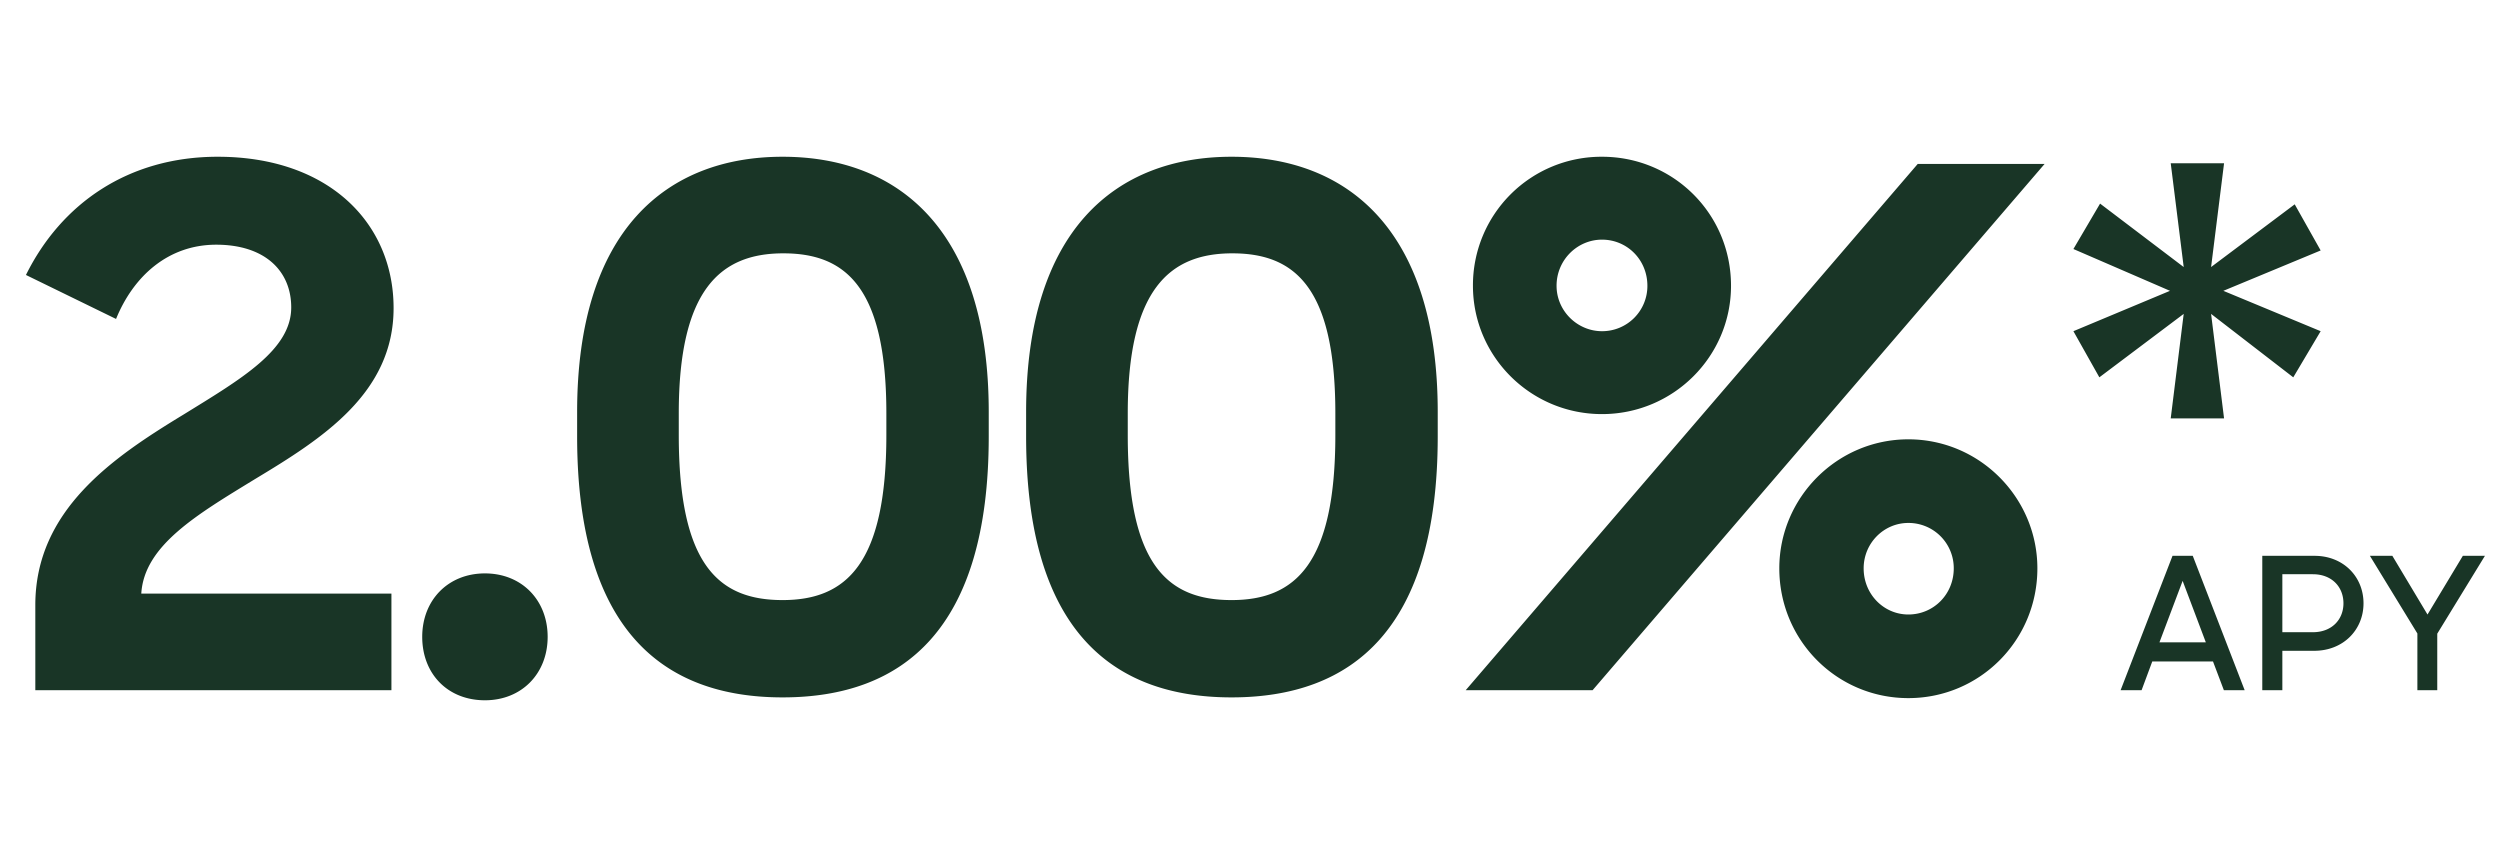 <svg width="163" height="56" viewBox="0 0 163 56" fill="none" xmlns="http://www.w3.org/2000/svg"><path d="M2.303 45h23.218v-6.298H9.212c.188-3.149 3.666-5.17 7.426-7.473 4.371-2.632 9.024-5.593 9.024-11.139 0-5.546-4.23-9.87-11.468-9.87-5.828 0-10.199 3.055-12.502 7.708l5.875 2.867c1.128-2.773 3.384-4.841 6.533-4.841 3.149 0 4.888 1.692 4.888 4.089 0 2.773-3.243 4.653-7.05 7.003-4.559 2.773-9.635 6.204-9.635 12.408V45zm25.226-3.478c0 2.397 1.645 4.136 4.09 4.136 2.396 0 4.088-1.739 4.088-4.136 0-2.397-1.692-4.136-4.089-4.136-2.397 0-4.089 1.739-4.089 4.136zm23.495-2.397c-4.183 0-6.768-2.303-6.768-10.763v-1.41c0-8.084 2.726-10.434 6.815-10.434 3.995 0 6.72 2.115 6.72 10.434v1.41c0 8.366-2.584 10.763-6.767 10.763zm0 6.345c7.849 0 13.442-4.418 13.442-17.014v-1.598c0-11.75-5.781-16.638-13.442-16.638-7.52 0-13.395 4.747-13.395 16.638v1.598c0 12.455 5.452 17.014 13.395 17.014zm29.274-6.345c-4.183 0-6.768-2.303-6.768-10.763v-1.41c0-8.084 2.726-10.434 6.815-10.434 3.995 0 6.72 2.115 6.72 10.434v1.41c0 8.366-2.584 10.763-6.767 10.763zm0 6.345c7.849 0 13.442-4.418 13.442-17.014v-1.598c0-11.75-5.781-16.638-13.442-16.638-7.52 0-13.395 4.747-13.395 16.638v1.598c0 12.455 5.452 17.014 13.395 17.014zm21.19-26.837c0-1.692 1.363-3.008 2.961-3.008 1.645 0 2.961 1.316 2.961 3.008a2.949 2.949 0 01-2.961 2.961c-1.598 0-2.961-1.316-2.961-2.961zm14.523 18.424c0 4.7 3.76 8.46 8.413 8.46 4.653 0 8.413-3.76 8.413-8.46 0-4.606-3.76-8.413-8.413-8.413-4.653 0-8.413 3.807-8.413 8.413zM95.566 45h8.272l29.469-34.31h-8.272L95.565 45zm25.944-7.943c0-1.645 1.316-2.961 2.914-2.961a2.949 2.949 0 012.961 2.961c0 1.692-1.316 3.008-2.961 3.008-1.598 0-2.914-1.316-2.914-3.008zM96.036 18.633c0 4.606 3.76 8.366 8.413 8.366 4.653 0 8.413-3.76 8.413-8.366 0-4.7-3.76-8.413-8.413-8.413a8.375 8.375 0 00-8.413 8.413zm53.485 5.969l1.786-3.008-6.345-2.632 6.345-2.632-1.692-3.008-5.452 4.089.846-6.768h-3.478l.846 6.768-5.452-4.136-1.739 2.961 6.298 2.726-6.298 2.632 1.692 3.008 5.499-4.136-.846 6.815h3.478l-.846-6.815 5.358 4.136zM138.264 45h1.368l.696-1.872h3.96l.708 1.872h1.356l-3.384-8.76h-1.32L138.264 45zm4.044-7.128l1.512 4.008h-3.024l1.512-4.008zM147.501 45h1.308v-2.568h2.076c1.896 0 3.216-1.368 3.216-3.096 0-1.74-1.32-3.096-3.192-3.096h-3.408V45zm3.3-7.56c1.224 0 1.992.816 1.992 1.896 0 1.068-.768 1.884-1.992 1.884h-1.992v-3.78h1.992zm6.812 7.56h1.296v-3.684l3.108-5.076h-1.44l-2.304 3.828-2.292-3.828h-1.464l3.096 5.064V45z" fill="#193526"/></svg>